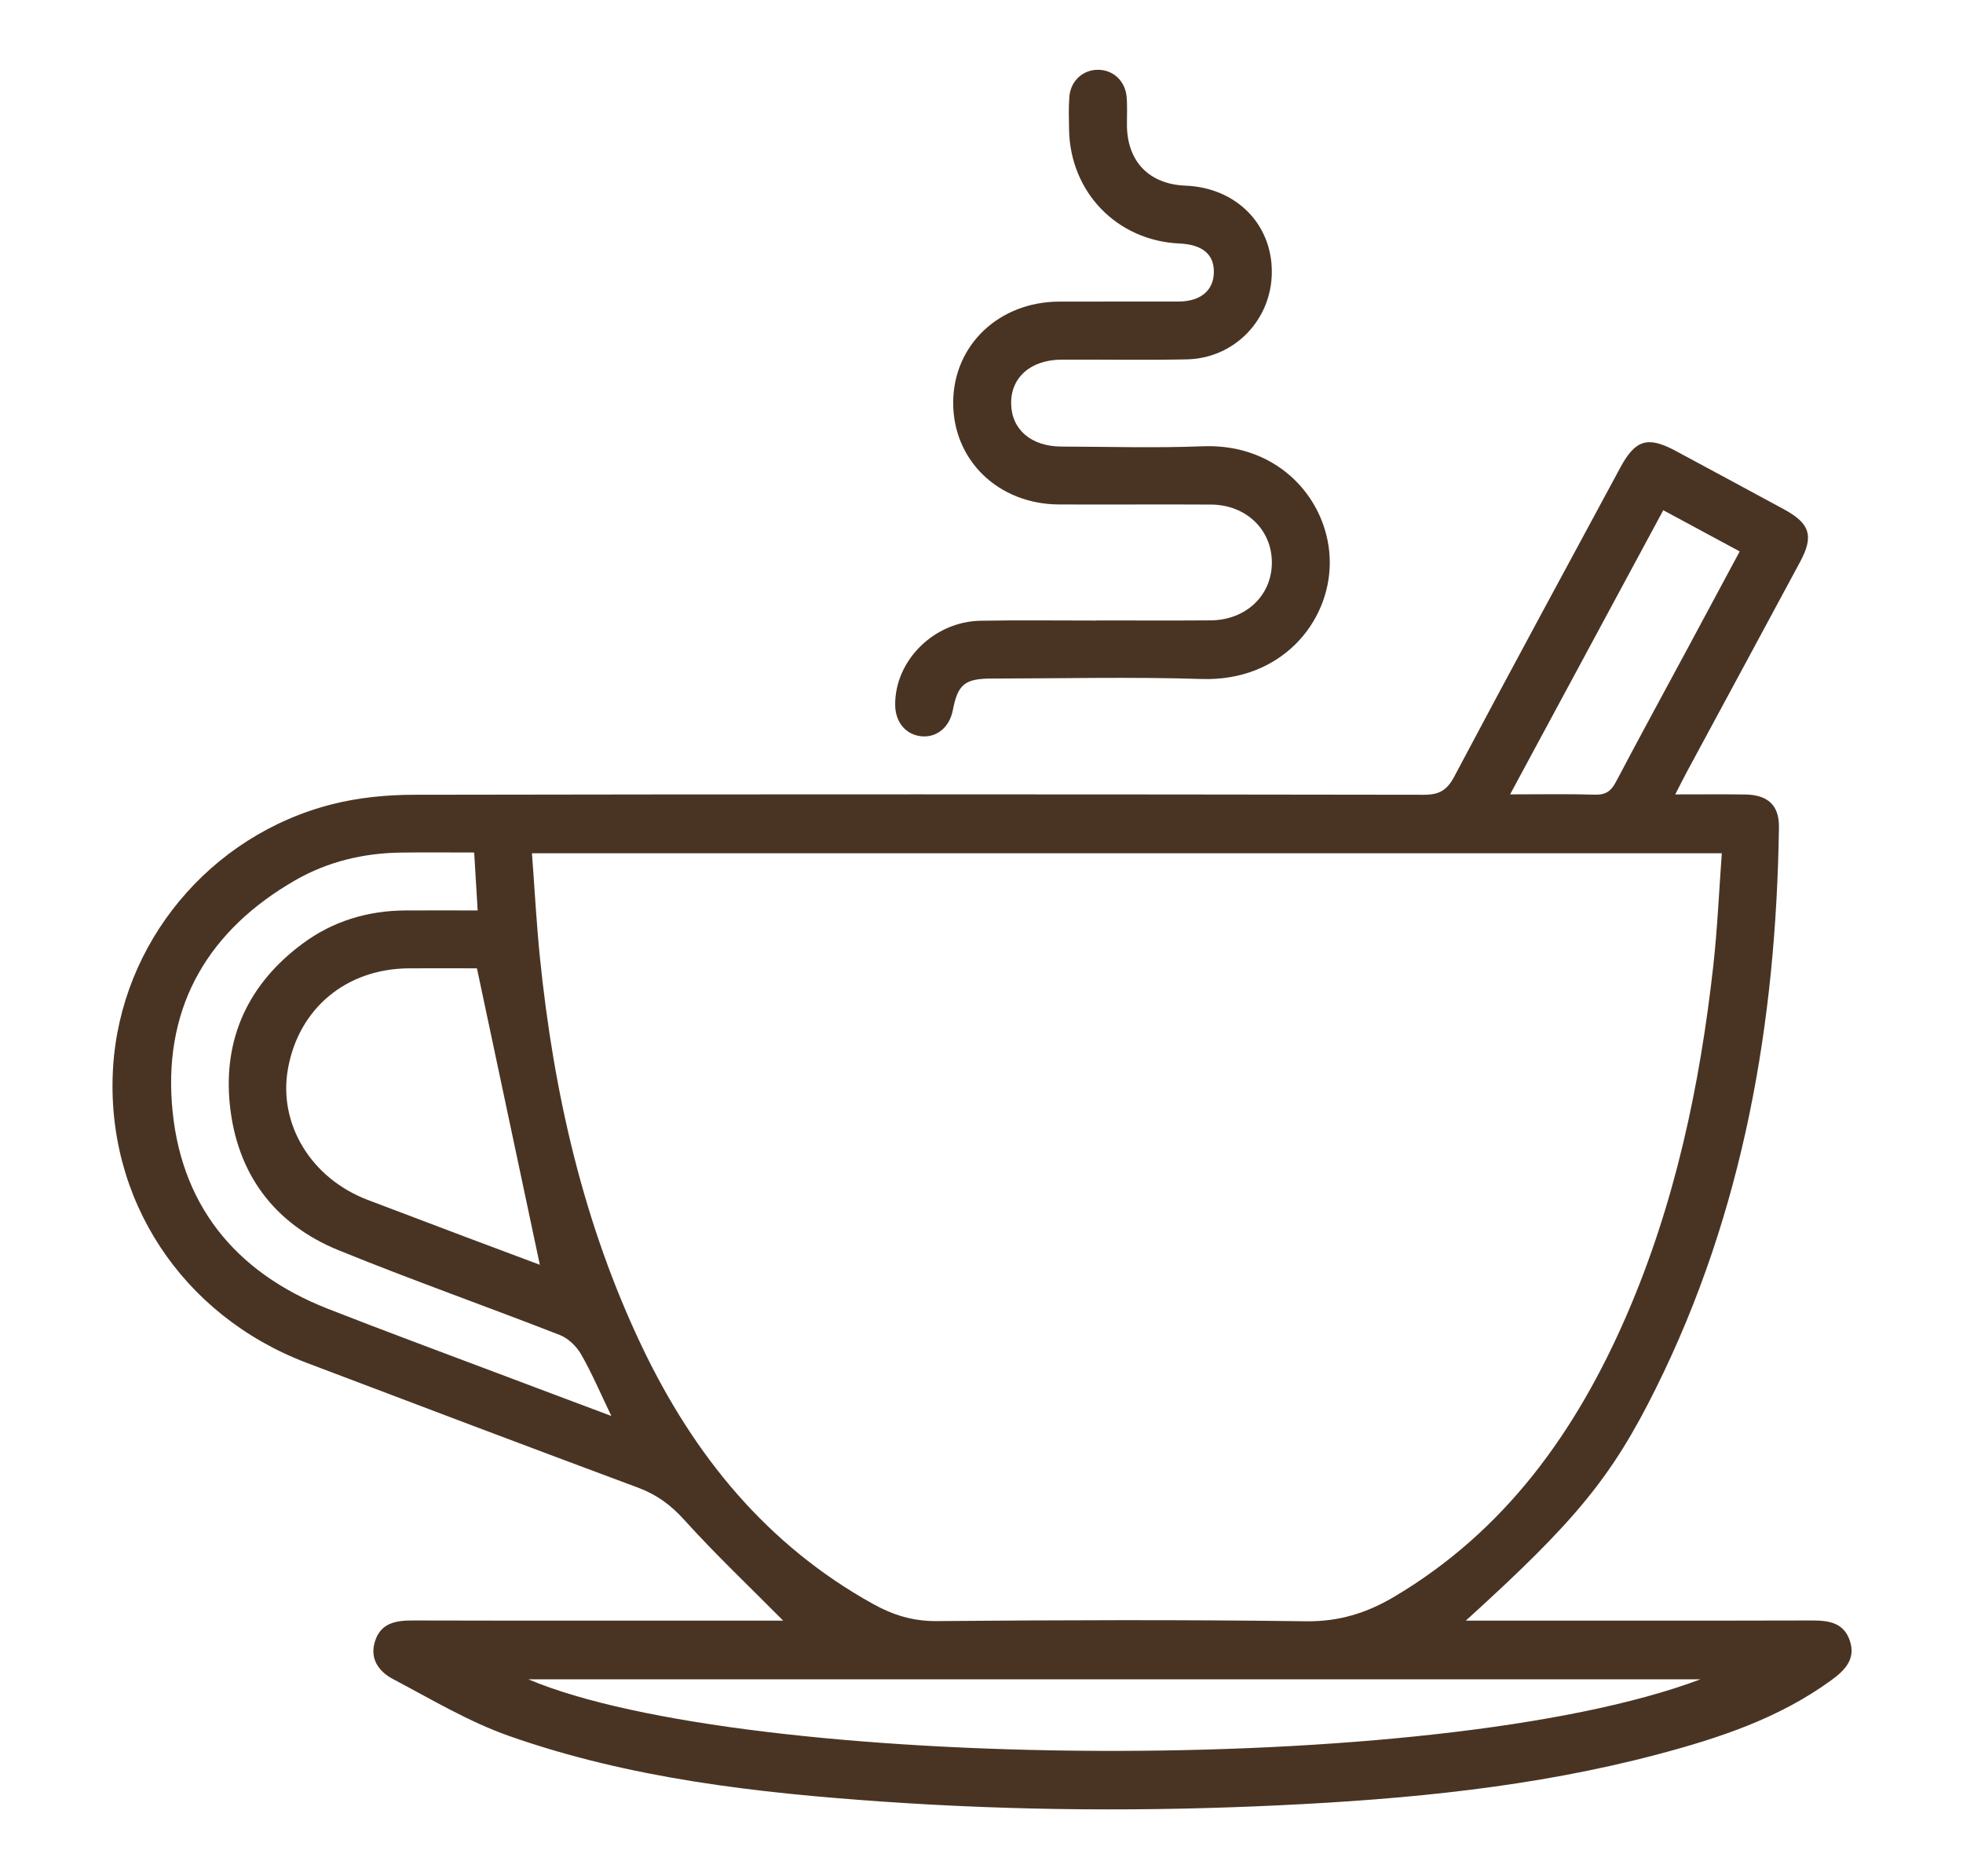 <?xml version="1.0" encoding="UTF-8"?><svg id="Layer_1" xmlns="http://www.w3.org/2000/svg" xmlns:xlink="http://www.w3.org/1999/xlink" viewBox="0 0 540.9 516.91"><defs><style>.cls-1{filter:url(#drop-shadow-2);}.cls-2{fill:#493424;stroke-width:0px;}</style><filter id="drop-shadow-2" filterUnits="userSpaceOnUse"><feOffset dx="0" dy="0"/><feGaussianBlur result="blur" stdDeviation="2"/><feFlood flood-color="#000" flood-opacity=".75"/><feComposite in2="blur" operator="in"/><feComposite in="SourceGraphic"/></filter></defs><g class="cls-1"><path class="cls-2" d="m215.8,446.52c-9.21-9.29-18.59-18.17-27.22-27.72-3.71-4.11-7.58-6.98-12.71-8.89-30.5-11.35-60.93-22.87-91.35-34.41-34.44-13.06-55.5-45.18-53.37-81.22,2.04-34.4,26.59-64.19,60.56-72.74,7.17-1.8,14.78-2.54,22.19-2.56,92.81-.17,185.63-.14,278.44,0,4.22,0,6.36-1.21,8.36-4.98,15.1-28.48,30.48-56.81,45.78-85.18,4.15-7.7,7.55-8.72,15.24-4.59,9.95,5.35,19.9,10.7,29.83,16.09,7.23,3.92,8.3,7.36,4.45,14.52-10.39,19.32-20.82,38.61-31.23,57.91-.93,1.73-1.81,3.5-3.16,6.13,6.84,0,13.03-.06,19.22.02,6.28.07,9.45,2.96,9.36,9.05-.8,53.79-9.71,105.83-33.87,154.48-12.23,24.64-22.15,36.64-52.41,64.09,2.59,0,4.28,0,5.98,0,29.77,0,59.55.04,89.32-.04,4.64-.01,8.81.54,10.51,5.58,1.71,5.07-1.41,8.17-5.06,10.84-14.36,10.5-30.92,15.97-47.82,20.45-34.08,9.03-68.98,12.36-104.06,14.04-36.42,1.75-72.83,1.54-109.21-.98-35.05-2.43-69.93-6.37-103.27-18.1-11.15-3.92-21.52-10.16-32.05-15.71-3.83-2.02-6.45-5.54-4.93-10.36,1.59-5.05,5.69-5.77,10.38-5.76,32.27.08,64.54.04,96.81.04,1.82,0,3.64,0,5.3,0Zm-69.22-211.42c.74,9.85,1.24,19.29,2.19,28.68,3.79,37.28,11.97,73.45,28.21,107.43,14.24,29.78,34.28,54.48,63.64,70.75,5.47,3.03,10.96,4.74,17.43,4.69,33.93-.28,67.86-.41,101.79.05,9.1.12,16.76-2.26,24.37-6.78,30.64-18.19,50.12-45.54,63.98-77.49,13.34-30.77,20.21-63.21,23.91-96.38,1.13-10.18,1.57-20.44,2.34-30.96H146.58Zm321.95,227.6H145.61c59.31,25.06,249.89,27.48,322.93,0Zm-300.1-72.62c-3.06-6.36-5.37-11.83-8.31-16.93-1.26-2.2-3.53-4.41-5.84-5.31-20.26-7.91-40.8-15.15-60.94-23.35-17.82-7.25-28.1-21.16-30.02-40.24-1.84-18.25,5.2-33.22,19.99-44.21,8.39-6.24,18.01-9.14,28.46-9.19,6.57-.04,13.13,0,19.85,0-.35-5.77-.64-10.69-.96-15.96-6.97,0-13.6-.07-20.22.02-10.32.14-20.18,2.5-29.11,7.64-23.61,13.58-35.96,34.14-33.97,61.39,2.01,27.57,17.16,46.52,42.93,56.64,15.45,6.07,31.04,11.81,46.57,17.68,10.18,3.85,20.38,7.66,31.56,11.86Zm-37.02-123.28c-5.48,0-12.11-.04-18.74,0-17.26.11-30.37,11.03-33.33,27.71-2.7,15.2,6.37,30.14,21.95,36.08,8.84,3.37,17.69,6.71,26.54,10.05,7.21,2.72,14.43,5.41,20.92,7.84-5.74-27.08-11.47-54.08-17.33-81.68Zm284.69-47.93c8.45,0,15.94-.15,23.41.08,2.96.09,4.43-1,5.76-3.52,6.5-12.35,13.2-24.6,19.81-36.89,4.7-8.74,9.39-17.49,14.29-26.61-7.12-3.84-13.91-7.5-21.06-11.35-14.08,26.12-27.93,51.8-42.21,78.3Z"/><path class="cls-2" d="m302.12,170.95c10.48,0,20.95.05,31.43-.02,9.75-.07,16.87-6.82,16.91-15.88.04-9.07-7.07-15.97-16.76-16.03-13.97-.08-27.94.03-41.9-.03-16.75-.07-29.27-12.24-29.15-28.22.12-15.73,12.62-27.6,29.18-27.67,10.97-.05,21.95.02,32.92-.02,6.16-.03,9.74-3.12,9.73-8.22-.01-4.87-3.21-7.48-9.52-7.77-17.2-.8-30.12-14.16-30.38-31.44-.05-2.99-.16-6,.08-8.98.36-4.42,3.73-7.45,7.89-7.44,4.16,0,7.5,3.04,7.89,7.46.23,2.64.06,5.32.09,7.98.13,9.9,6.18,16.09,16.12,16.48,13.85.55,23.8,10.45,23.8,23.71,0,13.2-10.24,23.9-23.5,24.16-11.47.22-22.95.03-34.42.07-8.53.03-14.06,4.92-13.91,12.21.15,7.1,5.55,11.71,13.88,11.74,12.97.04,25.96.43,38.91-.08,21.49-.85,35.08,15.49,35.01,32.16-.06,16.52-13.55,32.65-35.26,31.96-19.27-.61-38.57-.14-57.86-.12-7.47,0-9.38,1.59-10.76,8.76-.9,4.66-4.46,7.59-8.7,7.14-4.3-.45-7.16-3.92-7.18-8.7-.04-12.21,10.68-22.89,23.51-23.13,10.64-.19,21.28-.04,31.93-.05Z"/></g></svg>